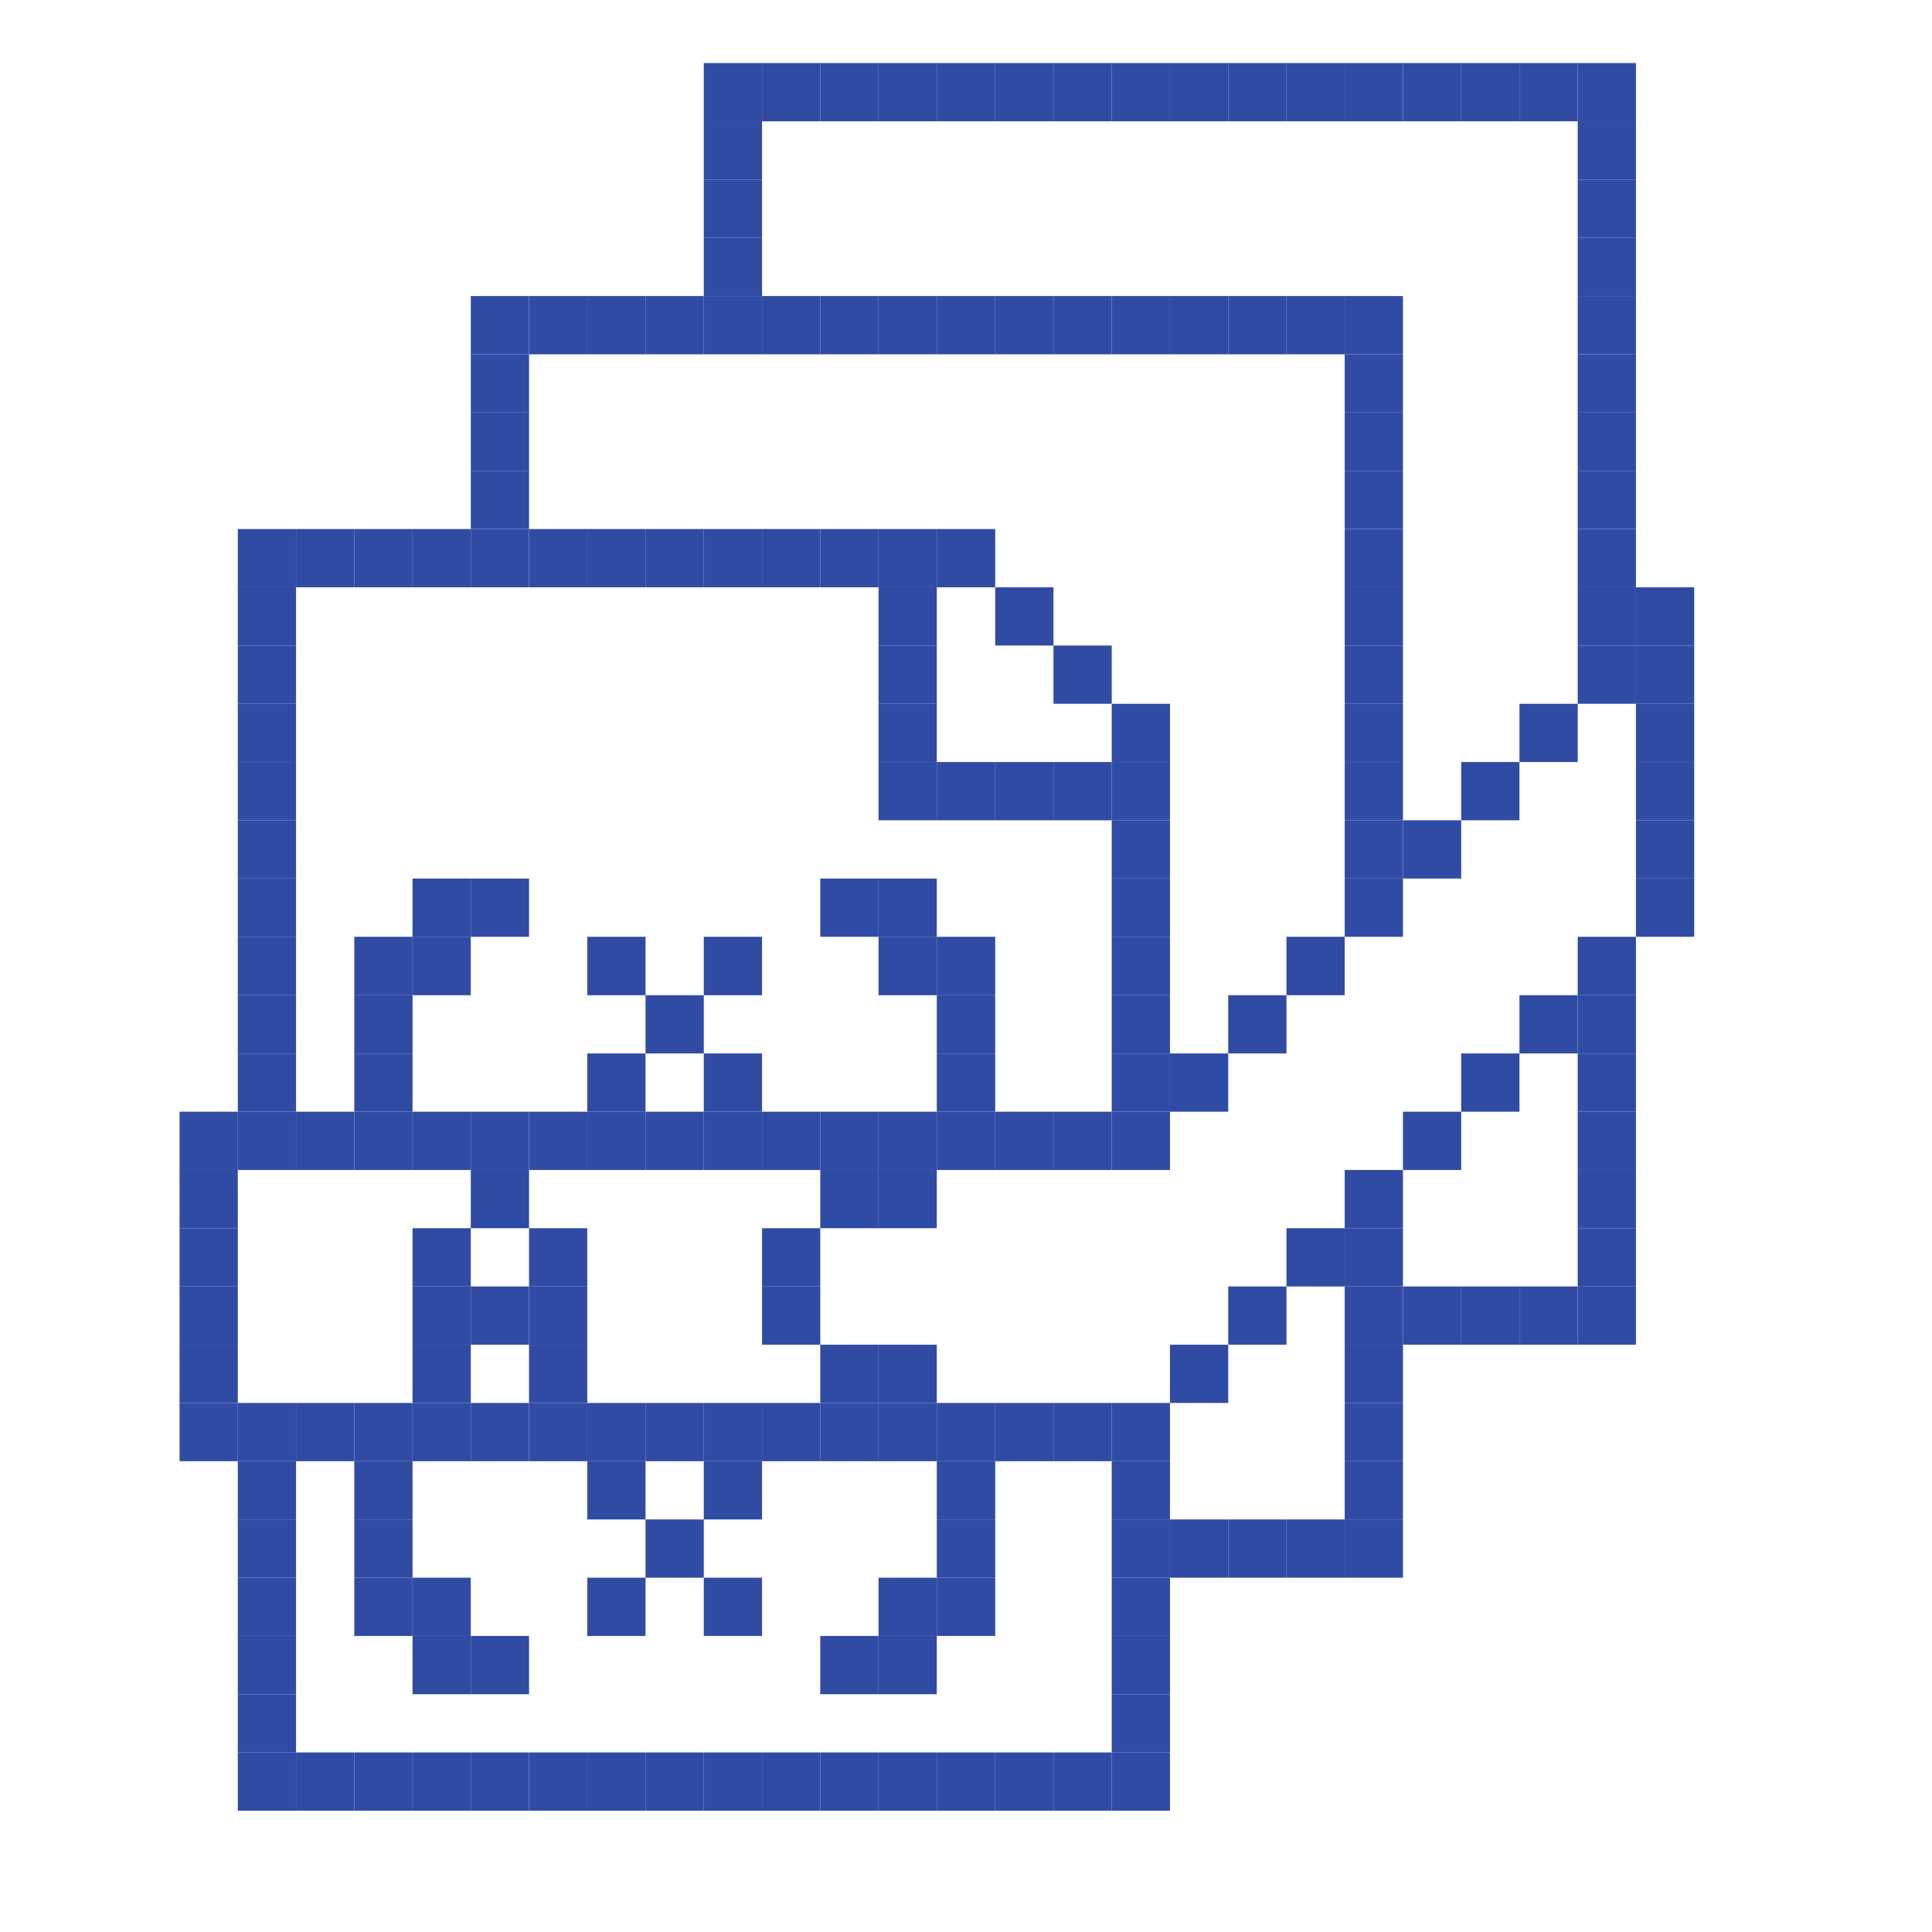 <?xml version="1.0" encoding="UTF-8"?>
<svg id="Laag_1" data-name="Laag 1" xmlns="http://www.w3.org/2000/svg" viewBox="0 0 100.5 100.5">
  <defs>
    <style>
      .cls-1 {
        fill: #304ba3;
        stroke-width: 0px;
      }
    </style>
  </defs>
  <rect class="cls-1" x="48.73" y="82.07" width="3.04" height="3.03"/>
  <rect class="cls-1" x="45.7" y="85.1" width="3.03" height="3.03"/>
  <rect class="cls-1" x="21.46" y="85.1" width="3.03" height="3.03"/>
  <rect class="cls-1" x="18.43" y="82.07" width="3.03" height="3.03"/>
  <rect class="cls-1" x="45.7" y="45.7" width="3.03" height="3.03"/>
  <rect class="cls-1" x="21.46" y="45.7" width="3.03" height="3.03"/>
  <rect class="cls-1" x="48.73" y="48.73" width="3.04" height="3.04"/>
  <rect class="cls-1" x="18.43" y="48.73" width="3.03" height="3.04"/>
  <rect class="cls-1" x="36.61" y="82.07" width="3.03" height="3.03"/>
  <rect class="cls-1" x="30.55" y="76.01" width="3.03" height="3.03"/>
  <rect class="cls-1" x="36.61" y="76.01" width="3.03" height="3.03"/>
  <rect class="cls-1" x="33.58" y="79.04" width="3.03" height="3.03"/>
  <rect class="cls-1" x="30.55" y="82.07" width="3.03" height="3.03"/>
  <rect class="cls-1" x="24.49" y="85.1" width="3.03" height="3.03"/>
  <rect class="cls-1" x="21.46" y="82.07" width="3.03" height="3.03"/>
  <rect class="cls-1" x="18.43" y="79.04" width="3.03" height="3.03"/>
  <rect class="cls-1" x="42.67" y="85.1" width="3.03" height="3.03"/>
  <rect class="cls-1" x="45.7" y="82.07" width="3.03" height="3.03"/>
  <rect class="cls-1" x="48.73" y="79.04" width="3.04" height="3.03"/>
  <rect class="cls-1" x="45.7" y="69.95" width="3.03" height="3.03"/>
  <rect class="cls-1" x="42.67" y="69.95" width="3.03" height="3.03"/>
  <rect class="cls-1" x="39.64" y="66.92" width="3.03" height="3.03"/>
  <rect class="cls-1" x="39.64" y="63.89" width="3.03" height="3.03"/>
  <rect class="cls-1" x="42.67" y="60.86" width="3.03" height="3.03"/>
  <rect class="cls-1" x="45.7" y="60.86" width="3.03" height="3.03"/>
  <rect class="cls-1" x="24.49" y="66.92" width="3.03" height="3.03"/>
  <rect class="cls-1" x="27.52" y="69.95" width="3.03" height="3.03"/>
  <rect class="cls-1" x="27.52" y="66.92" width="3.03" height="3.03"/>
  <rect class="cls-1" x="27.52" y="63.89" width="3.03" height="3.03"/>
  <rect class="cls-1" x="24.49" y="60.86" width="3.03" height="3.03"/>
  <rect class="cls-1" x="21.46" y="63.89" width="3.03" height="3.03"/>
  <rect class="cls-1" x="21.46" y="66.92" width="3.03" height="3.03"/>
  <rect class="cls-1" x="21.46" y="69.95" width="3.03" height="3.03"/>
  <rect class="cls-1" x="21.46" y="48.73" width="3.03" height="3.04"/>
  <rect class="cls-1" x="85.1" y="45.7" width="3.03" height="3.03"/>
  <rect class="cls-1" x="85.1" y="42.67" width="3.03" height="3.03"/>
  <rect class="cls-1" x="85.1" y="39.64" width="3.03" height="3.03"/>
  <rect class="cls-1" x="85.1" y="36.61" width="3.03" height="3.03"/>
  <rect class="cls-1" x="85.1" y="33.58" width="3.03" height="3.03"/>
  <rect class="cls-1" x="85.1" y="30.55" width="3.03" height="3.03"/>
  <rect class="cls-1" x="82.07" y="66.92" width="3.03" height="3.03"/>
  <rect class="cls-1" x="82.07" y="63.89" width="3.03" height="3.03"/>
  <rect class="cls-1" x="82.07" y="60.86" width="3.03" height="3.03"/>
  <rect class="cls-1" x="82.07" y="57.83" width="3.03" height="3.03"/>
  <rect class="cls-1" x="82.07" y="54.8" width="3.03" height="3.03"/>
  <rect class="cls-1" x="82.07" y="51.77" width="3.03" height="3.03"/>
  <rect class="cls-1" x="82.07" y="48.73" width="3.03" height="3.04"/>
  <rect class="cls-1" x="82.07" y="33.58" width="3.03" height="3.03"/>
  <rect class="cls-1" x="82.07" y="30.55" width="3.03" height="3.03"/>
  <rect class="cls-1" x="82.07" y="27.52" width="3.03" height="3.03"/>
  <rect class="cls-1" x="82.07" y="24.49" width="3.03" height="3.03"/>
  <rect class="cls-1" x="82.07" y="21.46" width="3.03" height="3.03"/>
  <rect class="cls-1" x="82.07" y="18.43" width="3.03" height="3.03"/>
  <rect class="cls-1" x="82.07" y="15.4" width="3.03" height="3.03"/>
  <rect class="cls-1" x="82.07" y="12.37" width="3.03" height="3.03"/>
  <rect class="cls-1" x="82.07" y="9.34" width="3.03" height="3.03"/>
  <rect class="cls-1" x="82.07" y="6.31" width="3.03" height="3.03"/>
  <rect class="cls-1" x="82.07" y="3.28" width="3.03" height="3.03"/>
  <rect class="cls-1" x="79.04" y="66.92" width="3.03" height="3.03"/>
  <rect class="cls-1" x="79.04" y="51.77" width="3.03" height="3.03"/>
  <rect class="cls-1" x="79.04" y="36.61" width="3.03" height="3.03"/>
  <rect class="cls-1" x="79.04" y="3.28" width="3.03" height="3.03"/>
  <rect class="cls-1" x="76.01" y="66.92" width="3.03" height="3.03"/>
  <rect class="cls-1" x="76.01" y="54.8" width="3.03" height="3.03"/>
  <rect class="cls-1" x="76.01" y="39.64" width="3.03" height="3.03"/>
  <rect class="cls-1" x="76.01" y="3.28" width="3.03" height="3.03"/>
  <rect class="cls-1" x="72.98" y="66.92" width="3.03" height="3.03"/>
  <rect class="cls-1" x="72.98" y="57.83" width="3.03" height="3.03"/>
  <rect class="cls-1" x="72.98" y="42.67" width="3.03" height="3.03"/>
  <rect class="cls-1" x="72.98" y="3.28" width="3.03" height="3.03"/>
  <rect class="cls-1" x="69.95" y="79.04" width="3.03" height="3.03"/>
  <rect class="cls-1" x="69.95" y="76.01" width="3.03" height="3.03"/>
  <rect class="cls-1" x="69.95" y="72.98" width="3.03" height="3.03"/>
  <rect class="cls-1" x="69.95" y="69.95" width="3.03" height="3.03"/>
  <rect class="cls-1" x="69.95" y="66.92" width="3.03" height="3.03"/>
  <rect class="cls-1" x="69.95" y="63.89" width="3.03" height="3.03"/>
  <rect class="cls-1" x="69.95" y="60.86" width="3.03" height="3.03"/>
  <rect class="cls-1" x="69.95" y="45.7" width="3.03" height="3.03"/>
  <rect class="cls-1" x="69.95" y="42.67" width="3.03" height="3.03"/>
  <rect class="cls-1" x="69.95" y="39.64" width="3.03" height="3.03"/>
  <rect class="cls-1" x="69.95" y="36.61" width="3.03" height="3.03"/>
  <rect class="cls-1" x="69.95" y="33.58" width="3.03" height="3.03"/>
  <rect class="cls-1" x="69.95" y="30.55" width="3.03" height="3.03"/>
  <rect class="cls-1" x="69.95" y="27.52" width="3.03" height="3.03"/>
  <rect class="cls-1" x="69.95" y="24.49" width="3.03" height="3.03"/>
  <rect class="cls-1" x="69.95" y="21.46" width="3.03" height="3.03"/>
  <rect class="cls-1" x="69.95" y="18.43" width="3.03" height="3.03"/>
  <rect class="cls-1" x="69.95" y="15.4" width="3.03" height="3.03"/>
  <rect class="cls-1" x="69.95" y="3.28" width="3.03" height="3.03"/>
  <rect class="cls-1" x="66.92" y="79.04" width="3.03" height="3.03"/>
  <rect class="cls-1" x="66.92" y="63.89" width="3.03" height="3.03"/>
  <rect class="cls-1" x="66.92" y="48.73" width="3.03" height="3.04"/>
  <rect class="cls-1" x="66.92" y="15.4" width="3.03" height="3.03"/>
  <rect class="cls-1" x="66.92" y="3.28" width="3.03" height="3.03"/>
  <rect class="cls-1" x="63.89" y="79.04" width="3.03" height="3.03"/>
  <rect class="cls-1" x="63.89" y="66.92" width="3.03" height="3.03"/>
  <rect class="cls-1" x="63.89" y="51.77" width="3.03" height="3.03"/>
  <rect class="cls-1" x="63.89" y="15.4" width="3.03" height="3.03"/>
  <rect class="cls-1" x="63.89" y="3.28" width="3.03" height="3.03"/>
  <rect class="cls-1" x="60.86" y="79.04" width="3.03" height="3.03"/>
  <rect class="cls-1" x="60.86" y="69.95" width="3.03" height="3.03"/>
  <rect class="cls-1" x="60.86" y="54.8" width="3.03" height="3.03"/>
  <rect class="cls-1" x="60.86" y="15.4" width="3.03" height="3.03"/>
  <rect class="cls-1" x="60.86" y="3.28" width="3.03" height="3.03"/>
  <rect class="cls-1" x="57.83" y="91.16" width="3.03" height="3.03"/>
  <rect class="cls-1" x="57.83" y="88.13" width="3.03" height="3.03"/>
  <rect class="cls-1" x="57.83" y="85.1" width="3.03" height="3.03"/>
  <rect class="cls-1" x="57.83" y="82.07" width="3.03" height="3.03"/>
  <rect class="cls-1" x="57.83" y="79.04" width="3.03" height="3.03"/>
  <rect class="cls-1" x="57.83" y="76.01" width="3.03" height="3.03"/>
  <rect class="cls-1" x="57.83" y="72.98" width="3.03" height="3.03"/>
  <rect class="cls-1" x="57.83" y="57.83" width="3.03" height="3.03"/>
  <rect class="cls-1" x="57.83" y="54.8" width="3.03" height="3.03"/>
  <rect class="cls-1" x="57.83" y="51.77" width="3.03" height="3.03"/>
  <rect class="cls-1" x="57.83" y="48.73" width="3.03" height="3.04"/>
  <rect class="cls-1" x="57.83" y="45.7" width="3.03" height="3.03"/>
  <rect class="cls-1" x="57.83" y="42.67" width="3.03" height="3.03"/>
  <rect class="cls-1" x="57.83" y="39.64" width="3.03" height="3.03"/>
  <rect class="cls-1" x="57.83" y="36.61" width="3.03" height="3.03"/>
  <rect class="cls-1" x="57.83" y="15.4" width="3.03" height="3.03"/>
  <rect class="cls-1" x="57.83" y="3.28" width="3.03" height="3.03"/>
  <rect class="cls-1" x="54.8" y="91.16" width="3.03" height="3.03"/>
  <rect class="cls-1" x="54.8" y="72.98" width="3.03" height="3.03"/>
  <rect class="cls-1" x="54.8" y="57.83" width="3.03" height="3.03"/>
  <rect class="cls-1" x="54.8" y="39.64" width="3.03" height="3.03"/>
  <rect class="cls-1" x="54.8" y="33.58" width="3.03" height="3.03"/>
  <rect class="cls-1" x="54.8" y="15.4" width="3.03" height="3.03"/>
  <rect class="cls-1" x="54.8" y="3.28" width="3.03" height="3.03"/>
  <rect class="cls-1" x="51.77" y="91.16" width="3.03" height="3.03"/>
  <rect class="cls-1" x="51.77" y="72.98" width="3.03" height="3.03"/>
  <rect class="cls-1" x="51.77" y="57.83" width="3.03" height="3.03"/>
  <rect class="cls-1" x="51.77" y="39.64" width="3.03" height="3.03"/>
  <rect class="cls-1" x="51.77" y="30.55" width="3.03" height="3.03"/>
  <rect class="cls-1" x="51.77" y="15.4" width="3.03" height="3.03"/>
  <rect class="cls-1" x="51.77" y="3.28" width="3.03" height="3.03"/>
  <rect class="cls-1" x="48.73" y="91.16" width="3.04" height="3.03"/>
  <rect class="cls-1" x="48.73" y="76.01" width="3.04" height="3.03"/>
  <rect class="cls-1" x="48.73" y="72.98" width="3.04" height="3.03"/>
  <rect class="cls-1" x="48.73" y="57.83" width="3.04" height="3.03"/>
  <rect class="cls-1" x="48.73" y="54.8" width="3.04" height="3.03"/>
  <rect class="cls-1" x="48.73" y="51.77" width="3.04" height="3.03"/>
  <rect class="cls-1" x="48.73" y="39.64" width="3.04" height="3.03"/>
  <rect class="cls-1" x="48.73" y="27.52" width="3.04" height="3.03"/>
  <rect class="cls-1" x="48.73" y="15.4" width="3.04" height="3.03"/>
  <rect class="cls-1" x="48.73" y="3.28" width="3.04" height="3.03"/>
  <rect class="cls-1" x="45.7" y="91.16" width="3.03" height="3.03"/>
  <rect class="cls-1" x="45.7" y="72.98" width="3.03" height="3.03"/>
  <rect class="cls-1" x="45.7" y="57.83" width="3.03" height="3.03"/>
  <rect class="cls-1" x="45.7" y="48.73" width="3.03" height="3.04"/>
  <rect class="cls-1" x="45.7" y="39.64" width="3.03" height="3.03"/>
  <rect class="cls-1" x="45.7" y="36.61" width="3.03" height="3.03"/>
  <rect class="cls-1" x="45.7" y="33.58" width="3.03" height="3.03"/>
  <rect class="cls-1" x="45.7" y="30.55" width="3.03" height="3.03"/>
  <rect class="cls-1" x="45.7" y="27.52" width="3.03" height="3.03"/>
  <rect class="cls-1" x="45.7" y="15.4" width="3.03" height="3.03"/>
  <rect class="cls-1" x="45.7" y="3.28" width="3.03" height="3.03"/>
  <rect class="cls-1" x="42.67" y="91.16" width="3.03" height="3.03"/>
  <rect class="cls-1" x="42.67" y="72.98" width="3.03" height="3.03"/>
  <rect class="cls-1" x="42.67" y="57.83" width="3.03" height="3.03"/>
  <rect class="cls-1" x="42.67" y="45.7" width="3.03" height="3.03"/>
  <rect class="cls-1" x="42.67" y="27.52" width="3.03" height="3.03"/>
  <rect class="cls-1" x="42.67" y="15.4" width="3.03" height="3.03"/>
  <rect class="cls-1" x="42.67" y="3.28" width="3.03" height="3.03"/>
  <rect class="cls-1" x="39.64" y="91.16" width="3.03" height="3.03"/>
  <rect class="cls-1" x="39.64" y="72.98" width="3.03" height="3.03"/>
  <rect class="cls-1" x="39.64" y="57.83" width="3.03" height="3.03"/>
  <rect class="cls-1" x="39.64" y="27.52" width="3.03" height="3.03"/>
  <rect class="cls-1" x="39.64" y="15.4" width="3.03" height="3.03"/>
  <rect class="cls-1" x="39.64" y="3.28" width="3.03" height="3.03"/>
  <rect class="cls-1" x="36.61" y="91.16" width="3.03" height="3.03"/>
  <rect class="cls-1" x="36.61" y="72.98" width="3.03" height="3.03"/>
  <rect class="cls-1" x="36.61" y="57.83" width="3.03" height="3.03"/>
  <rect class="cls-1" x="36.61" y="54.8" width="3.03" height="3.03"/>
  <rect class="cls-1" x="36.61" y="48.73" width="3.03" height="3.04"/>
  <rect class="cls-1" x="36.61" y="27.52" width="3.03" height="3.03"/>
  <rect class="cls-1" x="36.61" y="15.4" width="3.03" height="3.03"/>
  <rect class="cls-1" x="36.61" y="12.37" width="3.03" height="3.03"/>
  <rect class="cls-1" x="36.61" y="9.34" width="3.03" height="3.03"/>
  <rect class="cls-1" x="36.61" y="6.31" width="3.03" height="3.03"/>
  <rect class="cls-1" x="36.61" y="3.28" width="3.03" height="3.03"/>
  <rect class="cls-1" x="33.58" y="91.16" width="3.03" height="3.03"/>
  <rect class="cls-1" x="33.58" y="72.98" width="3.03" height="3.03"/>
  <rect class="cls-1" x="33.58" y="57.83" width="3.03" height="3.03"/>
  <rect class="cls-1" x="33.58" y="51.77" width="3.03" height="3.03"/>
  <rect class="cls-1" x="33.58" y="27.52" width="3.03" height="3.03"/>
  <rect class="cls-1" x="33.58" y="15.4" width="3.03" height="3.03"/>
  <rect class="cls-1" x="30.55" y="91.16" width="3.03" height="3.03"/>
  <rect class="cls-1" x="30.55" y="72.98" width="3.03" height="3.03"/>
  <rect class="cls-1" x="30.55" y="57.83" width="3.03" height="3.03"/>
  <rect class="cls-1" x="30.55" y="54.8" width="3.03" height="3.03"/>
  <rect class="cls-1" x="30.55" y="48.73" width="3.03" height="3.04"/>
  <rect class="cls-1" x="30.55" y="27.52" width="3.03" height="3.03"/>
  <rect class="cls-1" x="30.55" y="15.4" width="3.03" height="3.03"/>
  <rect class="cls-1" x="27.52" y="91.16" width="3.03" height="3.03"/>
  <rect class="cls-1" x="27.52" y="72.98" width="3.03" height="3.03"/>
  <rect class="cls-1" x="27.52" y="57.83" width="3.03" height="3.03"/>
  <rect class="cls-1" x="27.52" y="27.52" width="3.03" height="3.03"/>
  <rect class="cls-1" x="27.52" y="15.4" width="3.03" height="3.03"/>
  <rect class="cls-1" x="24.49" y="91.16" width="3.03" height="3.03"/>
  <rect class="cls-1" x="24.49" y="72.98" width="3.03" height="3.03"/>
  <rect class="cls-1" x="24.49" y="57.83" width="3.03" height="3.03"/>
  <rect class="cls-1" x="24.49" y="45.7" width="3.03" height="3.03"/>
  <rect class="cls-1" x="24.49" y="27.52" width="3.03" height="3.03"/>
  <rect class="cls-1" x="24.49" y="24.49" width="3.03" height="3.03"/>
  <rect class="cls-1" x="24.49" y="21.46" width="3.03" height="3.03"/>
  <rect class="cls-1" x="24.49" y="18.43" width="3.03" height="3.03"/>
  <rect class="cls-1" x="24.49" y="15.4" width="3.03" height="3.03"/>
  <rect class="cls-1" x="21.46" y="91.16" width="3.03" height="3.03"/>
  <rect class="cls-1" x="21.46" y="72.98" width="3.03" height="3.03"/>
  <rect class="cls-1" x="21.46" y="57.83" width="3.03" height="3.03"/>
  <rect class="cls-1" x="21.46" y="27.52" width="3.03" height="3.03"/>
  <rect class="cls-1" x="18.43" y="91.16" width="3.03" height="3.03"/>
  <rect class="cls-1" x="18.43" y="76.01" width="3.03" height="3.03"/>
  <rect class="cls-1" x="18.43" y="72.98" width="3.03" height="3.03"/>
  <rect class="cls-1" x="18.43" y="57.83" width="3.03" height="3.03"/>
  <rect class="cls-1" x="18.43" y="54.8" width="3.03" height="3.03"/>
  <rect class="cls-1" x="18.43" y="51.77" width="3.03" height="3.03"/>
  <rect class="cls-1" x="18.43" y="27.52" width="3.03" height="3.03"/>
  <rect class="cls-1" x="15.4" y="91.16" width="3.03" height="3.03"/>
  <rect class="cls-1" x="15.4" y="72.98" width="3.03" height="3.03"/>
  <rect class="cls-1" x="15.4" y="57.83" width="3.03" height="3.03"/>
  <rect class="cls-1" x="15.4" y="27.52" width="3.03" height="3.03"/>
  <rect class="cls-1" x="12.37" y="91.16" width="3.03" height="3.03"/>
  <rect class="cls-1" x="12.37" y="88.13" width="3.03" height="3.03"/>
  <rect class="cls-1" x="12.37" y="85.1" width="3.03" height="3.03"/>
  <rect class="cls-1" x="12.37" y="82.07" width="3.03" height="3.03"/>
  <rect class="cls-1" x="12.37" y="79.04" width="3.03" height="3.03"/>
  <rect class="cls-1" x="12.37" y="76.01" width="3.03" height="3.03"/>
  <rect class="cls-1" x="12.37" y="72.98" width="3.03" height="3.03"/>
  <rect class="cls-1" x="12.37" y="57.83" width="3.03" height="3.03"/>
  <rect class="cls-1" x="12.37" y="54.8" width="3.03" height="3.03"/>
  <rect class="cls-1" x="12.37" y="51.77" width="3.03" height="3.03"/>
  <rect class="cls-1" x="12.37" y="48.73" width="3.03" height="3.04"/>
  <rect class="cls-1" x="12.37" y="45.7" width="3.03" height="3.03"/>
  <rect class="cls-1" x="12.37" y="42.67" width="3.03" height="3.03"/>
  <rect class="cls-1" x="12.37" y="39.64" width="3.03" height="3.03"/>
  <rect class="cls-1" x="12.37" y="36.61" width="3.03" height="3.03"/>
  <rect class="cls-1" x="12.37" y="33.58" width="3.03" height="3.03"/>
  <rect class="cls-1" x="12.37" y="30.55" width="3.03" height="3.03"/>
  <rect class="cls-1" x="12.37" y="27.52" width="3.03" height="3.03"/>
  <rect class="cls-1" x="9.34" y="72.98" width="3.03" height="3.03"/>
  <rect class="cls-1" x="9.34" y="69.95" width="3.03" height="3.03"/>
  <rect class="cls-1" x="9.34" y="66.92" width="3.03" height="3.03"/>
  <rect class="cls-1" x="9.34" y="63.89" width="3.03" height="3.03"/>
  <rect class="cls-1" x="9.34" y="60.86" width="3.03" height="3.03"/>
  <rect class="cls-1" x="9.34" y="57.83" width="3.03" height="3.03"/>
</svg>
